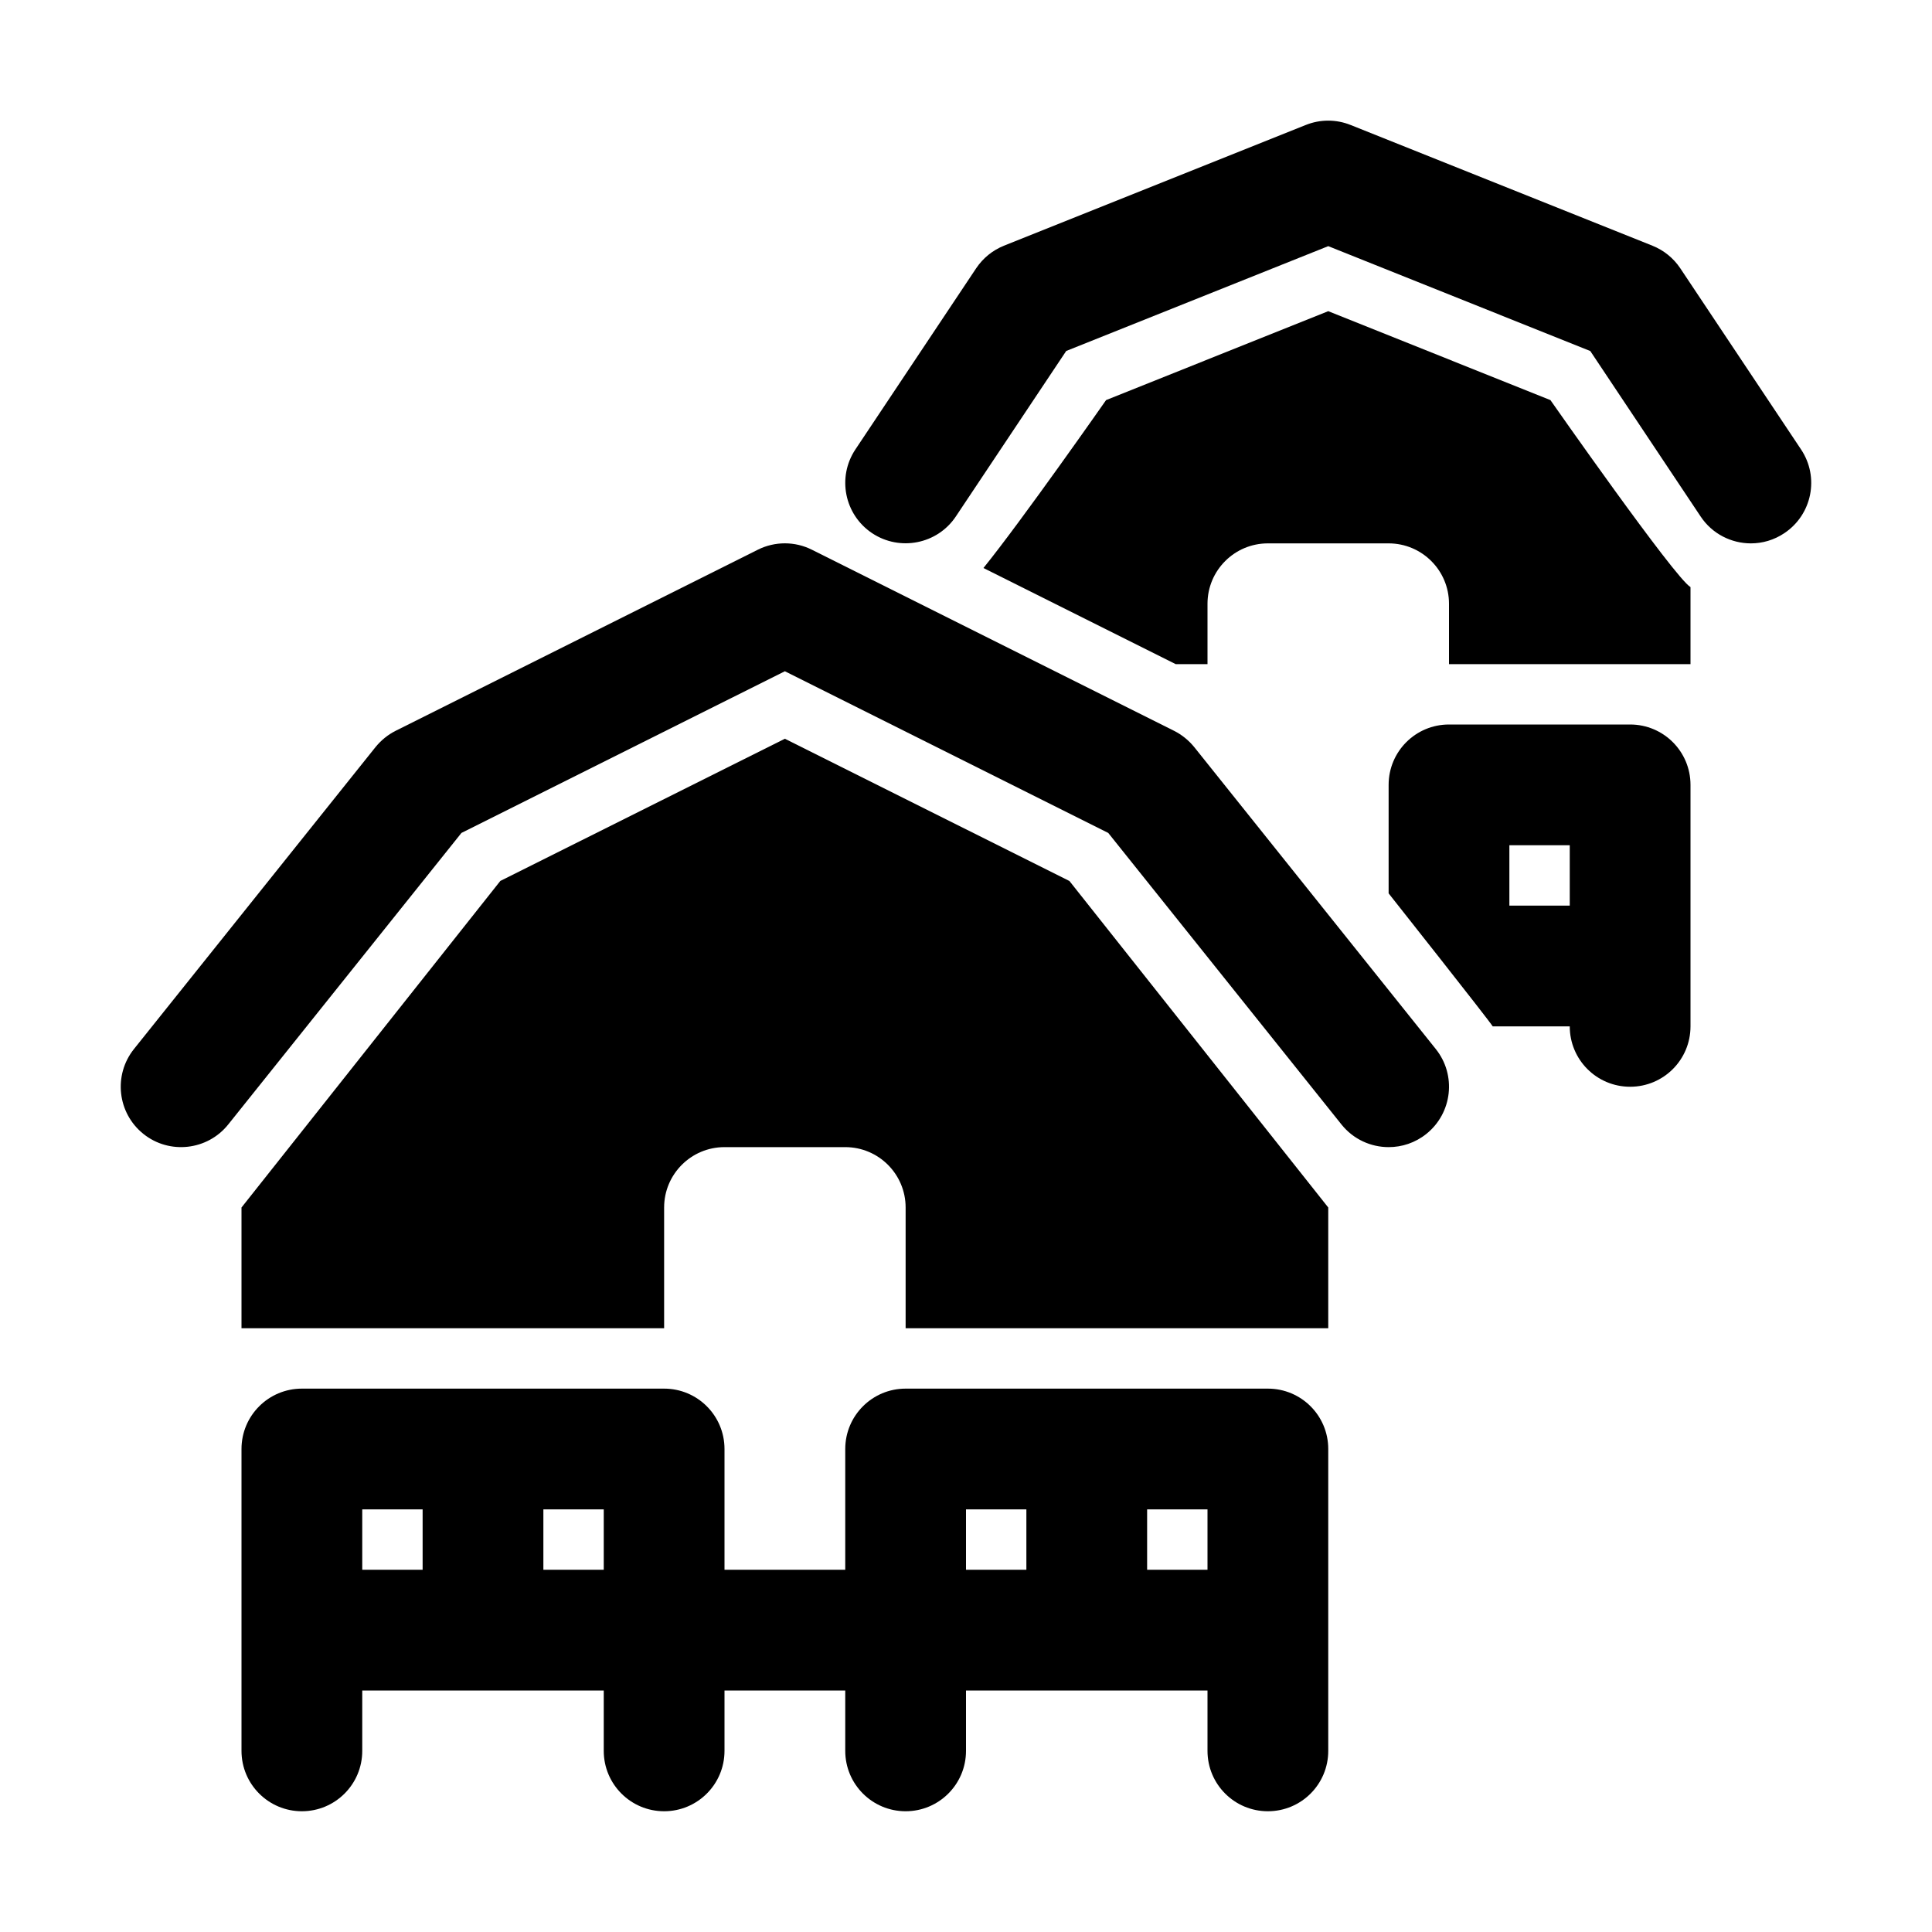 <?xml version="1.0" encoding="utf-8"?>
<!-- Generator: Adobe Illustrator 18.1.1, SVG Export Plug-In . SVG Version: 6.00 Build 0)  -->
<svg version="1.1" xmlns="http://www.w3.org/2000/svg" xmlns:xlink="http://www.w3.org/1999/xlink" x="0px" y="0px"
	 viewBox="0 0 32 32" enable-background="new 0 0 32 32" xml:space="preserve">
<g id="Guides">
</g>
<g id="_x32_0">
</g>
<g id="_x31_9">
</g>
<g id="_x31_8">
	<path d="M19.781,12.375c-0.091-0.112-0.205-0.205-0.334-0.27l-6-3
		c-0.281-0.141-0.613-0.141-0.895,0l-6,3C6.423,12.17,6.31,12.263,6.219,12.375l-4,5
		c-0.345,0.432-0.275,1.061,0.156,1.406c0.43,0.345,1.061,0.274,1.405-0.156
		l3.863-4.829L13,11.118l5.356,2.678L22.219,18.625C22.417,18.872,22.707,19,23.001,19
		c0.219,0,0.439-0.071,0.624-0.219c0.431-0.346,0.501-0.975,0.156-1.406L19.781,12.375z"/>
	<path d="M29.001,9c-0.323,0-0.641-0.156-0.833-0.445l-1.828-2.741L22,4.077l-4.34,1.736
		l-1.828,2.741c-0.306,0.459-0.928,0.582-1.387,0.277
		c-0.459-0.307-0.583-0.927-0.277-1.387l2-3c0.112-0.168,0.273-0.299,0.46-0.374
		l5-2c0.238-0.096,0.504-0.096,0.742,0l5,2
		c0.188,0.075,0.349,0.206,0.461,0.374l2,3c0.307,0.46,0.183,1.08-0.277,1.387
		C29.384,8.945,29.191,9,29.001,9z"/>
	<path d="M21,23h-6c-0.552,0-1,0.447-1,1v2h-2v-2c0-0.553-0.448-1-1-1H5c-0.552,0-1,0.447-1,1v5
		c0,0.553,0.448,1,1,1s1-0.447,1-1v-1h4v1c0,0.553,0.448,1,1,1s1-0.447,1-1v-1h2v1
		c0,0.553,0.448,1,1,1s1-0.447,1-1v-1h4v1c0,0.553,0.447,1,1,1s1-0.447,1-1v-5
		C22,23.447,21.553,23,21,23z M6,26v-1h1v1H6z M9,26v-1h1v1H9z M16,26v-1h1v1H16z M19,26v-1h1v1H19z"/>
	<path d="M17.713,14.592L13,12.236l-4.713,2.355L4,20v2h7v-2c0-0.552,0.448-1,1-1h2
		c0.552,0,1,0.448,1,1v2h7v-2L17.713,14.592z"/>
	<path d="M27,12h-3c-0.553,0-1,0.447-1,1v1.797c0,0,1.675,2.117,1.724,2.203H26
		c0,0.553,0.447,1,1,1s1-0.447,1-1v-4C28,12.447,27.553,12,27,12z M26,15h-1v-1h1V15z"/>
	<path d="M25.68,6.627L22,5.154l-3.68,1.473c0,0-1.391,1.99-2.031,2.781L19.473,11H20v-1
		c0-0.552,0.448-1,1-1h2c0.552,0,1,0.448,1,1v1h4V9.724
		C27.739,9.573,25.68,6.627,25.68,6.627z"/>
</g>
<g id="_x31_7">
</g>
<g id="_x31_6">
</g>
<g id="_x31_5">
</g>
<g id="_x31_4">
</g>
<g id="_x31_3">
</g>
<g id="_x31_2">
</g>
<g id="_x31_1">
</g>
<g id="_x31_0">
</g>
<g id="_x30_9">
</g>
<g id="_x30_8">
</g>
<g id="_x30_7">
</g>
<g id="_x30_6">
</g>
<g id="_x30_5">
</g>
<g id="_x30_4">
</g>
<g id="_x30_3">
</g>
<g id="_x30_2">
</g>
<g id="_x30_1">
</g>
</svg>
